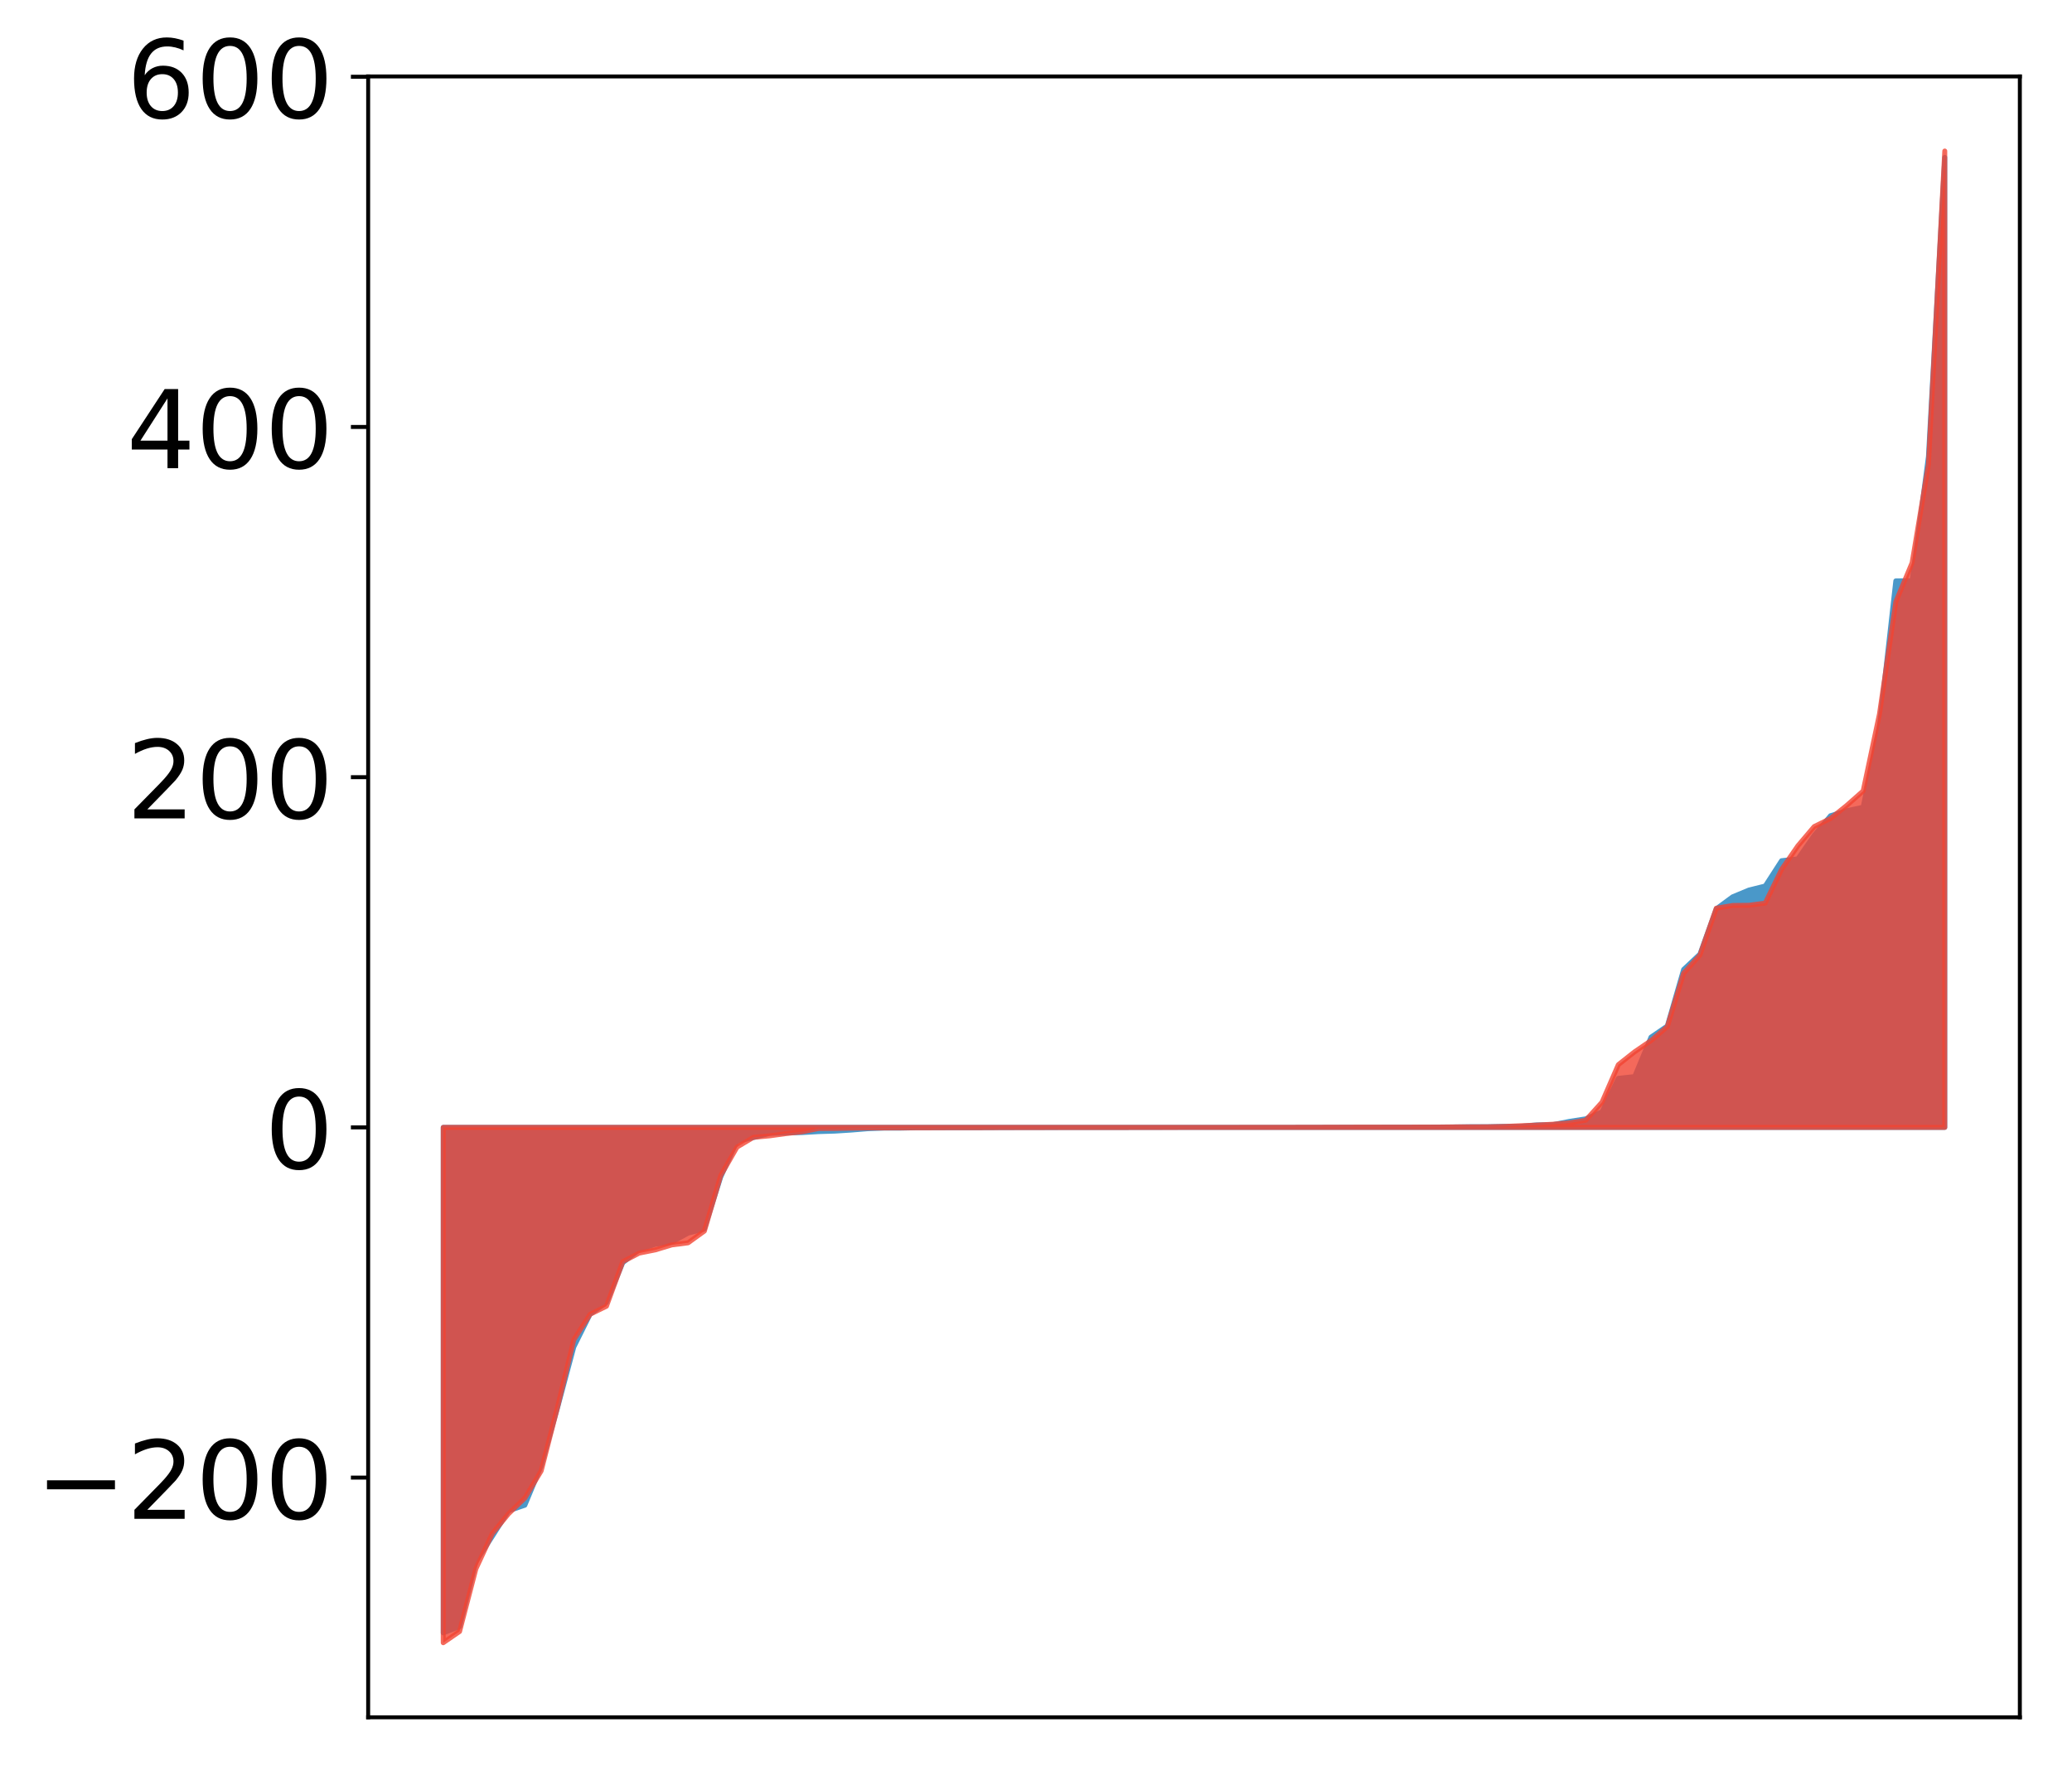 <?xml version="1.0" encoding="utf-8" standalone="no"?>
<!DOCTYPE svg PUBLIC "-//W3C//DTD SVG 1.1//EN"
  "http://www.w3.org/Graphics/SVG/1.1/DTD/svg11.dtd">
<!-- Created with matplotlib (http://matplotlib.org/) -->
<svg height="358pt" version="1.1" viewBox="0 0 420 358" width="420pt" xmlns="http://www.w3.org/2000/svg" xmlns:xlink="http://www.w3.org/1999/xlink">
 <defs>
  <style type="text/css">
*{stroke-linecap:butt;stroke-linejoin:round;}
  </style>
 </defs>
 <g id="figure_1">
  <g id="patch_1">
   <path d="M 0 358.836 
L 420.128 358.836 
L 420.128 0 
L 0 0 
z
" style="fill:#ffffff;"/>
  </g>
  <g id="axes_1">
   <g id="patch_2">
    <path d="M 74.628 348.136 
L 409.428 348.136 
L 409.428 15.496 
L 74.628 15.496 
z
" style="fill:#ffffff;"/>
   </g>
   <g id="PolyCollection_1">
    <defs>
     <path d="M 89.846 -27.816 
L 89.846 -130.289 
L 93.154 -130.289 
L 96.463 -130.289 
L 99.771 -130.289 
L 103.079 -130.289 
L 106.387 -130.289 
L 109.696 -130.289 
L 113.004 -130.289 
L 116.312 -130.289 
L 119.621 -130.289 
L 122.929 -130.289 
L 126.237 -130.289 
L 129.546 -130.289 
L 132.854 -130.289 
L 136.162 -130.289 
L 139.47 -130.289 
L 142.779 -130.289 
L 146.087 -130.289 
L 149.395 -130.289 
L 152.704 -130.289 
L 156.012 -130.289 
L 159.32 -130.289 
L 162.629 -130.289 
L 165.937 -130.289 
L 169.245 -130.289 
L 172.554 -130.289 
L 175.862 -130.289 
L 179.17 -130.289 
L 182.478 -130.289 
L 185.787 -130.289 
L 189.095 -130.289 
L 192.403 -130.289 
L 195.712 -130.289 
L 199.02 -130.289 
L 202.328 -130.289 
L 205.637 -130.289 
L 208.945 -130.289 
L 212.253 -130.289 
L 215.561 -130.289 
L 218.87 -130.289 
L 222.178 -130.289 
L 225.486 -130.289 
L 228.795 -130.289 
L 232.103 -130.289 
L 235.411 -130.289 
L 238.72 -130.289 
L 242.028 -130.289 
L 245.336 -130.289 
L 248.644 -130.289 
L 251.953 -130.289 
L 255.261 -130.289 
L 258.569 -130.289 
L 261.878 -130.289 
L 265.186 -130.289 
L 268.494 -130.289 
L 271.803 -130.289 
L 275.111 -130.289 
L 278.419 -130.289 
L 281.727 -130.289 
L 285.036 -130.289 
L 288.344 -130.289 
L 291.652 -130.289 
L 294.961 -130.289 
L 298.269 -130.289 
L 301.577 -130.289 
L 304.886 -130.289 
L 308.194 -130.289 
L 311.502 -130.289 
L 314.81 -130.289 
L 318.119 -130.289 
L 321.427 -130.289 
L 324.735 -130.289 
L 328.044 -130.289 
L 331.352 -130.289 
L 334.66 -130.289 
L 337.969 -130.289 
L 341.277 -130.289 
L 344.585 -130.289 
L 347.893 -130.289 
L 351.202 -130.289 
L 354.51 -130.289 
L 357.818 -130.289 
L 361.127 -130.289 
L 364.435 -130.289 
L 367.743 -130.289 
L 371.052 -130.289 
L 374.36 -130.289 
L 377.668 -130.289 
L 380.976 -130.289 
L 384.285 -130.289 
L 387.593 -130.289 
L 390.901 -130.289 
L 394.21 -130.289 
L 394.21 -326.925 
L 394.21 -326.925 
L 390.901 -266.307 
L 387.593 -241.124 
L 384.285 -241.076 
L 380.976 -211.654 
L 377.668 -195.2 
L 374.36 -194.484 
L 371.052 -193.473 
L 367.743 -189.491 
L 364.435 -184.727 
L 361.127 -184.353 
L 357.818 -179.225 
L 354.51 -178.401 
L 351.202 -177.025 
L 347.893 -174.591 
L 344.585 -165.42 
L 341.277 -162.309 
L 337.969 -150.839 
L 334.66 -148.584 
L 331.352 -140.587 
L 328.044 -140.233 
L 324.735 -133.429 
L 321.427 -132.022 
L 318.119 -131.508 
L 314.81 -130.853 
L 311.502 -130.795 
L 308.194 -130.507 
L 304.886 -130.498 
L 301.577 -130.43 
L 298.269 -130.427 
L 294.961 -130.378 
L 291.652 -130.364 
L 288.344 -130.345 
L 285.036 -130.338 
L 281.727 -130.338 
L 278.419 -130.326 
L 275.111 -130.323 
L 271.803 -130.322 
L 268.494 -130.311 
L 265.186 -130.304 
L 261.878 -130.297 
L 258.569 -130.296 
L 255.261 -130.29 
L 251.953 -130.288 
L 248.644 -130.286 
L 245.336 -130.284 
L 242.028 -130.281 
L 238.72 -130.28 
L 235.411 -130.279 
L 232.103 -130.275 
L 228.795 -130.268 
L 225.486 -130.267 
L 222.178 -130.264 
L 218.87 -130.262 
L 215.561 -130.258 
L 212.253 -130.254 
L 208.945 -130.246 
L 205.637 -130.246 
L 202.328 -130.238 
L 199.02 -130.223 
L 195.712 -130.214 
L 192.403 -130.213 
L 189.095 -130.213 
L 185.787 -130.208 
L 182.478 -130.141 
L 179.17 -130.136 
L 175.862 -130.016 
L 172.554 -129.746 
L 169.245 -129.534 
L 165.937 -129.433 
L 162.629 -129.241 
L 159.32 -129.155 
L 156.012 -129.084 
L 152.704 -128.214 
L 149.395 -127.503 
L 146.087 -120.213 
L 142.779 -109.695 
L 139.47 -108.852 
L 136.162 -107.029 
L 132.854 -106.605 
L 129.546 -105.472 
L 126.237 -102.851 
L 122.929 -94.799 
L 119.621 -92.422 
L 116.312 -85.77 
L 113.004 -73.401 
L 109.696 -61.666 
L 106.387 -53.692 
L 103.079 -52.567 
L 99.771 -47.341 
L 96.463 -42.253 
L 93.154 -29.084 
L 89.846 -27.816 
z
" id="me20ee20f4d" style="stroke:#4a98c9;"/>
    </defs>
    <g clip-path="url(#pc8b9541edd)">
     <use style="fill:#4a98c9;stroke:#4a98c9;" x="0" xlink:href="#me20ee20f4d" y="358.836"/>
    </g>
   </g>
   <g id="PolyCollection_2">
    <defs>
     <path d="M 89.846 -25.82 
L 89.846 -130.289 
L 93.154 -130.289 
L 96.463 -130.289 
L 99.771 -130.289 
L 103.079 -130.289 
L 106.387 -130.289 
L 109.696 -130.289 
L 113.004 -130.289 
L 116.312 -130.289 
L 119.621 -130.289 
L 122.929 -130.289 
L 126.237 -130.289 
L 129.546 -130.289 
L 132.854 -130.289 
L 136.162 -130.289 
L 139.47 -130.289 
L 142.779 -130.289 
L 146.087 -130.289 
L 149.395 -130.289 
L 152.704 -130.289 
L 156.012 -130.289 
L 159.32 -130.289 
L 162.629 -130.289 
L 165.937 -130.289 
L 169.245 -130.289 
L 172.554 -130.289 
L 175.862 -130.289 
L 179.17 -130.289 
L 182.478 -130.289 
L 185.787 -130.289 
L 189.095 -130.289 
L 192.403 -130.289 
L 195.712 -130.289 
L 199.02 -130.289 
L 202.328 -130.289 
L 205.637 -130.289 
L 208.945 -130.289 
L 212.253 -130.289 
L 215.561 -130.289 
L 218.87 -130.289 
L 222.178 -130.289 
L 225.486 -130.289 
L 228.795 -130.289 
L 232.103 -130.289 
L 235.411 -130.289 
L 238.72 -130.289 
L 242.028 -130.289 
L 245.336 -130.289 
L 248.644 -130.289 
L 251.953 -130.289 
L 255.261 -130.289 
L 258.569 -130.289 
L 261.878 -130.289 
L 265.186 -130.289 
L 268.494 -130.289 
L 271.803 -130.289 
L 275.111 -130.289 
L 278.419 -130.289 
L 281.727 -130.289 
L 285.036 -130.289 
L 288.344 -130.289 
L 291.652 -130.289 
L 294.961 -130.289 
L 298.269 -130.289 
L 301.577 -130.289 
L 304.886 -130.289 
L 308.194 -130.289 
L 311.502 -130.289 
L 314.81 -130.289 
L 318.119 -130.289 
L 321.427 -130.289 
L 324.735 -130.289 
L 328.044 -130.289 
L 331.352 -130.289 
L 334.66 -130.289 
L 337.969 -130.289 
L 341.277 -130.289 
L 344.585 -130.289 
L 347.893 -130.289 
L 351.202 -130.289 
L 354.51 -130.289 
L 357.818 -130.289 
L 361.127 -130.289 
L 364.435 -130.289 
L 367.743 -130.289 
L 371.052 -130.289 
L 374.36 -130.289 
L 377.668 -130.289 
L 380.976 -130.289 
L 384.285 -130.289 
L 387.593 -130.289 
L 390.901 -130.289 
L 394.21 -130.289 
L 394.21 -328.22 
L 394.21 -328.22 
L 390.901 -264.692 
L 387.593 -244.754 
L 384.285 -236.819 
L 380.976 -214.097 
L 377.668 -198.489 
L 374.36 -195.573 
L 371.052 -192.907 
L 367.743 -191.272 
L 364.435 -187.37 
L 361.127 -182.57 
L 357.818 -175.759 
L 354.51 -175.316 
L 351.202 -175.279 
L 347.893 -174.718 
L 344.585 -165.222 
L 341.277 -161.528 
L 337.969 -150.707 
L 334.66 -147.876 
L 331.352 -145.617 
L 328.044 -143.008 
L 324.735 -135.397 
L 321.427 -131.735 
L 318.119 -131.204 
L 314.81 -130.935 
L 311.502 -130.758 
L 308.194 -130.622 
L 304.886 -130.477 
L 301.577 -130.406 
L 298.269 -130.391 
L 294.961 -130.388 
L 291.652 -130.352 
L 288.344 -130.345 
L 285.036 -130.342 
L 281.727 -130.336 
L 278.419 -130.336 
L 275.111 -130.334 
L 271.803 -130.326 
L 268.494 -130.321 
L 265.186 -130.312 
L 261.878 -130.309 
L 258.569 -130.303 
L 255.261 -130.3 
L 251.953 -130.3 
L 248.644 -130.292 
L 245.336 -130.289 
L 242.028 -130.287 
L 238.72 -130.279 
L 235.411 -130.277 
L 232.103 -130.271 
L 228.795 -130.268 
L 225.486 -130.266 
L 222.178 -130.266 
L 218.87 -130.263 
L 215.561 -130.261 
L 212.253 -130.258 
L 208.945 -130.249 
L 205.637 -130.247 
L 202.328 -130.246 
L 199.02 -130.233 
L 195.712 -130.23 
L 192.403 -130.227 
L 189.095 -130.212 
L 185.787 -130.203 
L 182.478 -130.2 
L 179.17 -130.185 
L 175.862 -130.181 
L 172.554 -130.138 
L 169.245 -130.076 
L 165.937 -130.061 
L 162.629 -129.404 
L 159.32 -129.032 
L 156.012 -128.575 
L 152.704 -128.277 
L 149.395 -126.295 
L 146.087 -120.516 
L 142.779 -109.274 
L 139.47 -106.886 
L 136.162 -106.462 
L 132.854 -105.46 
L 129.546 -104.798 
L 126.237 -103.072 
L 122.929 -94.038 
L 119.621 -92.407 
L 116.312 -87.235 
L 113.004 -73.536 
L 109.696 -60.65 
L 106.387 -55.147 
L 103.079 -51.963 
L 99.771 -47.923 
L 96.463 -40.8 
L 93.154 -28.095 
L 89.846 -25.82 
z
" id="m4c2a050287" style="stroke:#f14432;stroke-opacity:0.8;"/>
    </defs>
    <g clip-path="url(#pc8b9541edd)">
     <use style="fill:#f14432;fill-opacity:0.8;stroke:#f14432;stroke-opacity:0.8;" x="0" xlink:href="#m4c2a050287" y="358.836"/>
    </g>
   </g>
   <g id="matplotlib.axis_1"/>
   <g id="matplotlib.axis_2">
    <g id="ytick_1">
     <g id="line2d_1">
      <defs>
       <path d="M 0 0 
L -3.5 0 
" id="m5d1673d705" style="stroke:#000000;stroke-width:0.8;"/>
      </defs>
      <g>
       <use style="stroke:#000000;stroke-width:0.8;" x="74.628" xlink:href="#m5d1673d705" y="299.544"/>
      </g>
     </g>
     <g id="text_1">
      <!-- −200 -->
      <defs>
       <path d="M 10.594 35.5 
L 73.188 35.5 
L 73.188 27.203 
L 10.594 27.203 
z
" id="DejaVuSans-2212"/>
       <path d="M 19.188 8.297 
L 53.609 8.297 
L 53.609 0 
L 7.328 0 
L 7.328 8.297 
Q 12.938 14.109 22.625 23.891 
Q 32.328 33.688 34.812 36.531 
Q 39.547 41.844 41.422 45.531 
Q 43.312 49.219 43.312 52.781 
Q 43.312 58.594 39.234 62.25 
Q 35.156 65.922 28.609 65.922 
Q 23.969 65.922 18.812 64.312 
Q 13.672 62.703 7.812 59.422 
L 7.812 69.391 
Q 13.766 71.781 18.938 73 
Q 24.125 74.219 28.422 74.219 
Q 39.75 74.219 46.484 68.547 
Q 53.219 62.891 53.219 53.422 
Q 53.219 48.922 51.531 44.891 
Q 49.859 40.875 45.406 35.406 
Q 44.188 33.984 37.641 27.219 
Q 31.109 20.453 19.188 8.297 
z
" id="DejaVuSans-32"/>
       <path d="M 31.781 66.406 
Q 24.172 66.406 20.328 58.906 
Q 16.5 51.422 16.5 36.375 
Q 16.5 21.391 20.328 13.891 
Q 24.172 6.391 31.781 6.391 
Q 39.453 6.391 43.281 13.891 
Q 47.125 21.391 47.125 36.375 
Q 47.125 51.422 43.281 58.906 
Q 39.453 66.406 31.781 66.406 
z
M 31.781 74.219 
Q 44.047 74.219 50.516 64.516 
Q 56.984 54.828 56.984 36.375 
Q 56.984 17.969 50.516 8.266 
Q 44.047 -1.422 31.781 -1.422 
Q 19.531 -1.422 13.062 8.266 
Q 6.594 17.969 6.594 36.375 
Q 6.594 54.828 13.062 64.516 
Q 19.531 74.219 31.781 74.219 
z
" id="DejaVuSans-30"/>
      </defs>
      <g transform="translate(7.2 307.902)scale(0.22 -0.22)">
       <use xlink:href="#DejaVuSans-2212"/>
       <use x="83.789" xlink:href="#DejaVuSans-32"/>
       <use x="147.412" xlink:href="#DejaVuSans-30"/>
       <use x="211.035" xlink:href="#DejaVuSans-30"/>
      </g>
     </g>
    </g>
    <g id="ytick_2">
     <g id="line2d_2">
      <g>
       <use style="stroke:#000000;stroke-width:0.8;" x="74.628" xlink:href="#m5d1673d705" y="228.547"/>
      </g>
     </g>
     <g id="text_2">
      <!-- 0 -->
      <g transform="translate(53.63 236.906)scale(0.22 -0.22)">
       <use xlink:href="#DejaVuSans-30"/>
      </g>
     </g>
    </g>
    <g id="ytick_3">
     <g id="line2d_3">
      <g>
       <use style="stroke:#000000;stroke-width:0.8;" x="74.628" xlink:href="#m5d1673d705" y="157.551"/>
      </g>
     </g>
     <g id="text_3">
      <!-- 200 -->
      <g transform="translate(25.635 165.909)scale(0.22 -0.22)">
       <use xlink:href="#DejaVuSans-32"/>
       <use x="63.623" xlink:href="#DejaVuSans-30"/>
       <use x="127.246" xlink:href="#DejaVuSans-30"/>
      </g>
     </g>
    </g>
    <g id="ytick_4">
     <g id="line2d_4">
      <g>
       <use style="stroke:#000000;stroke-width:0.8;" x="74.628" xlink:href="#m5d1673d705" y="86.555"/>
      </g>
     </g>
     <g id="text_4">
      <!-- 400 -->
      <defs>
       <path d="M 37.797 64.312 
L 12.891 25.391 
L 37.797 25.391 
z
M 35.203 72.906 
L 47.609 72.906 
L 47.609 25.391 
L 58.016 25.391 
L 58.016 17.188 
L 47.609 17.188 
L 47.609 0 
L 37.797 0 
L 37.797 17.188 
L 4.891 17.188 
L 4.891 26.703 
z
" id="DejaVuSans-34"/>
      </defs>
      <g transform="translate(25.635 94.913)scale(0.22 -0.22)">
       <use xlink:href="#DejaVuSans-34"/>
       <use x="63.623" xlink:href="#DejaVuSans-30"/>
       <use x="127.246" xlink:href="#DejaVuSans-30"/>
      </g>
     </g>
    </g>
    <g id="ytick_5">
     <g id="line2d_5">
      <g>
       <use style="stroke:#000000;stroke-width:0.8;" x="74.628" xlink:href="#m5d1673d705" y="15.558"/>
      </g>
     </g>
     <g id="text_5">
      <!-- 600 -->
      <defs>
       <path d="M 33.016 40.375 
Q 26.375 40.375 22.484 35.828 
Q 18.609 31.297 18.609 23.391 
Q 18.609 15.531 22.484 10.953 
Q 26.375 6.391 33.016 6.391 
Q 39.656 6.391 43.531 10.953 
Q 47.406 15.531 47.406 23.391 
Q 47.406 31.297 43.531 35.828 
Q 39.656 40.375 33.016 40.375 
z
M 52.594 71.297 
L 52.594 62.312 
Q 48.875 64.062 45.094 64.984 
Q 41.312 65.922 37.594 65.922 
Q 27.828 65.922 22.672 59.328 
Q 17.531 52.734 16.797 39.406 
Q 19.672 43.656 24.016 45.922 
Q 28.375 48.188 33.594 48.188 
Q 44.578 48.188 50.953 41.516 
Q 57.328 34.859 57.328 23.391 
Q 57.328 12.156 50.688 5.359 
Q 44.047 -1.422 33.016 -1.422 
Q 20.359 -1.422 13.672 8.266 
Q 6.984 17.969 6.984 36.375 
Q 6.984 53.656 15.188 63.938 
Q 23.391 74.219 37.203 74.219 
Q 40.922 74.219 44.703 73.484 
Q 48.484 72.75 52.594 71.297 
z
" id="DejaVuSans-36"/>
      </defs>
      <g transform="translate(25.635 23.917)scale(0.22 -0.22)">
       <use xlink:href="#DejaVuSans-36"/>
       <use x="63.623" xlink:href="#DejaVuSans-30"/>
       <use x="127.246" xlink:href="#DejaVuSans-30"/>
      </g>
     </g>
    </g>
   </g>
   <g id="patch_3">
    <path d="M 74.628 348.136 
L 74.628 15.496 
" style="fill:none;stroke:#000000;stroke-linecap:square;stroke-linejoin:miter;stroke-width:0.8;"/>
   </g>
   <g id="patch_4">
    <path d="M 409.428 348.136 
L 409.428 15.496 
" style="fill:none;stroke:#000000;stroke-linecap:square;stroke-linejoin:miter;stroke-width:0.8;"/>
   </g>
   <g id="patch_5">
    <path d="M 74.628 348.136 
L 409.428 348.136 
" style="fill:none;stroke:#000000;stroke-linecap:square;stroke-linejoin:miter;stroke-width:0.8;"/>
   </g>
   <g id="patch_6">
    <path d="M 74.628 15.496 
L 409.428 15.496 
" style="fill:none;stroke:#000000;stroke-linecap:square;stroke-linejoin:miter;stroke-width:0.8;"/>
   </g>
  </g>
 </g>
 <defs>
  <clipPath id="pc8b9541edd">
   <rect height="332.64" width="334.8" x="74.628" y="15.496"/>
  </clipPath>
 </defs>
</svg>

